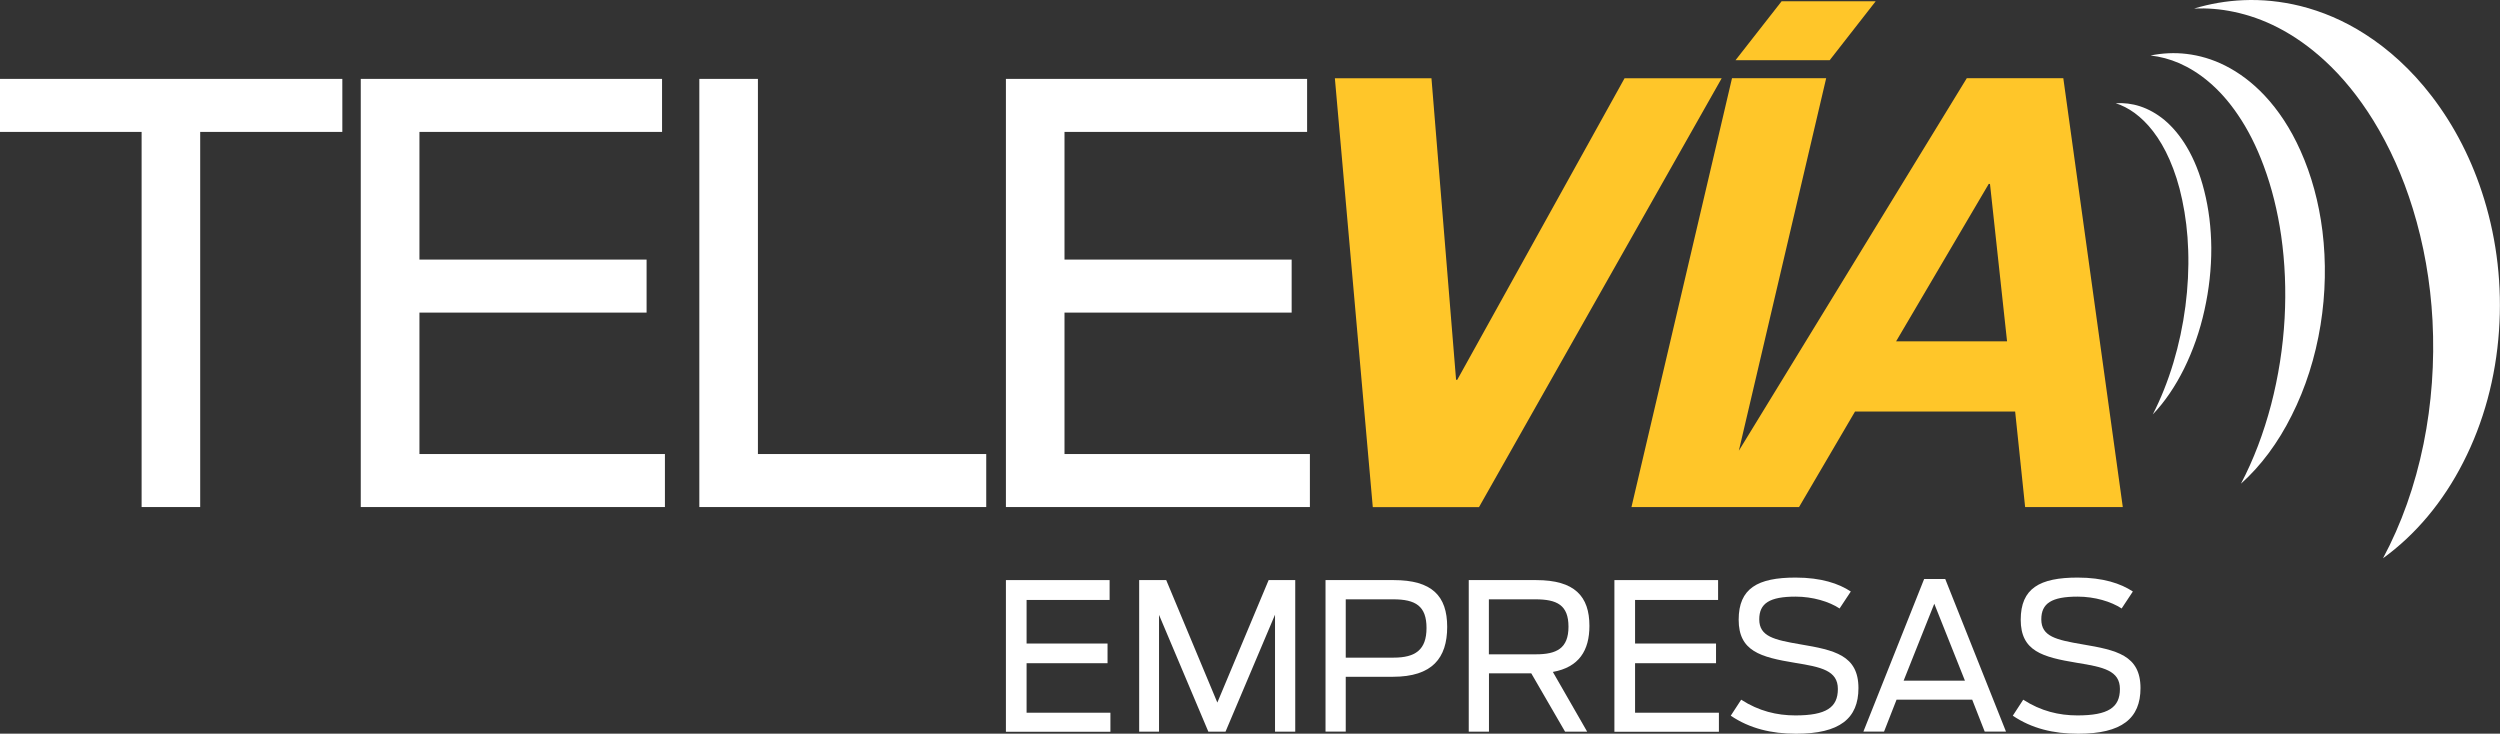 <?xml version="1.0" encoding="UTF-8"?>
<svg id="Capa_2" data-name="Capa 2" xmlns="http://www.w3.org/2000/svg" viewBox="0 0 278.23 81.65">
  <rect x="0" y="0" width="278.23" height="81.65" fill="#333333" stroke="none"/>
  <defs>
    <style>
      .cls-1 {
        fill: #fff;
      }

      .cls-2 {
        fill: #ffc629;
      }
    </style>
  </defs>
  <g id="featurs">
    <g>
      <g>
        <path class="cls-1" d="m111.95,64.56h11.54v2.21h-9.24v4.85h9.01v2.19h-9.01v5.51h9.33v2.12h-11.63v-16.87Z"/>
        <path class="cls-1" d="m126.79,64.56h3l5.69,13.63,5.71-13.63h2.96v16.87h-2.25v-13.02l-5.51,13.02h-1.91l-5.49-13v13h-2.21v-16.87Z"/>
        <path class="cls-1" d="m147.52,64.56h7.58c4.26,0,5.96,1.75,5.96,5.21s-1.66,5.55-6.03,5.55h-5.26v6.1h-2.25v-16.87Zm7.58,8.63c2.41,0,3.66-.86,3.66-3.3s-1.21-3.19-3.71-3.19h-5.28v6.49h5.33Z"/>
        <path class="cls-1" d="m170.42,74.94h-4.71v6.49h-2.25v-16.87h7.51c4.28,0,5.92,1.8,5.92,5.1,0,2.73-1.16,4.6-4.07,5.12l3.82,6.65h-2.46l-3.76-6.49Zm.52-2.12c2.3,0,3.62-.66,3.62-3.07s-1.27-3.05-3.69-3.05h-5.17v6.12h5.24Z"/>
        <path class="cls-1" d="m179.67,64.56h11.54v2.21h-9.24v4.85h9.01v2.19h-9.01v5.51h9.33v2.12h-11.63v-16.87Z"/>
        <path class="cls-1" d="m192.62,79.65l1.16-1.78c1.96,1.27,3.98,1.75,6.03,1.75,3.44,0,4.73-.89,4.73-2.94s-1.84-2.44-4.76-2.91c-3.87-.64-6.28-1.3-6.28-4.8s2.12-4.69,6.33-4.69c2.85,0,4.8.66,6.15,1.55l-1.25,1.89c-1.16-.77-3-1.32-4.89-1.32-2.91,0-4.05.75-4.05,2.53,0,1.91,1.66,2.28,4.58,2.78,3.78.64,6.46,1.21,6.46,4.87,0,3.37-2.07,5.08-6.94,5.08-2.75,0-5.17-.59-7.26-2Z"/>
        <path class="cls-1" d="m214.15,64.44h2.34l6.76,16.98h-2.37l-1.39-3.55h-8.42l-1.39,3.55h-2.3l6.76-16.98Zm4.53,11.31l-3.41-8.56-3.41,8.56h6.83Z"/>
        <path class="cls-1" d="m224.01,79.65l1.16-1.78c1.96,1.27,3.98,1.75,6.03,1.75,3.44,0,4.73-.89,4.73-2.94s-1.84-2.44-4.76-2.91c-3.87-.64-6.28-1.3-6.28-4.8s2.12-4.69,6.33-4.69c2.85,0,4.8.66,6.15,1.55l-1.25,1.89c-1.16-.77-3-1.32-4.89-1.32-2.91,0-4.05.75-4.05,2.53,0,1.91,1.66,2.28,4.58,2.78,3.78.64,6.46,1.21,6.46,4.87,0,3.37-2.07,5.08-6.94,5.08-2.75,0-5.17-.59-7.26-2Z"/>
      </g>
      <path class="cls-1" d="m235.45,11.49c.91-.06,1.83.05,2.72.34.94.31,1.86.82,2.72,1.53.91.77,1.76,1.77,2.5,3.03.79,1.34,1.45,2.95,1.92,4.83.51,2,.77,4.14.79,6.36.01,2.31-.25,4.65-.76,6.93-.51,2.33-1.29,4.53-2.27,6.52-.99,1.99-2.16,3.71-3.48,5.09.9-1.76,1.67-3.69,2.29-5.75.61-2.03,1.06-4.15,1.34-6.29.27-2.09.38-4.18.31-6.22-.06-1.95-.29-3.84-.67-5.62-.35-1.69-.84-3.18-1.41-4.48-.54-1.23-1.16-2.28-1.84-3.16-.64-.83-1.33-1.5-2.05-2.03-.69-.5-1.4-.86-2.12-1.09"/>
      <path class="cls-1" d="m239.36,6.17c1.31-.26,2.64-.33,3.98-.17,1.44.17,2.89.59,4.3,1.3,1.53.77,3.02,1.87,4.4,3.34,1.51,1.61,2.88,3.65,3.99,6.14,1.22,2.72,2.04,5.73,2.44,8.94.42,3.42.35,6.96-.21,10.44-.58,3.6-1.67,7.02-3.21,10.07-1.52,3.05-3.44,5.63-5.65,7.6,1.4-2.66,2.53-5.64,3.36-8.81.81-3.11,1.32-6.35,1.5-9.61.17-3.12.04-6.2-.38-9.15-.4-2.77-1.05-5.39-1.94-7.78-.82-2.22-1.8-4.13-2.89-5.72-1-1.48-2.1-2.7-3.24-3.66-1.06-.9-2.17-1.58-3.28-2.07-1.05-.45-2.1-.73-3.16-.85"/>
      <path class="cls-1" d="m244.19.95c1.76-.53,3.59-.85,5.47-.93,2.07-.09,4.2.12,6.36.65,2.39.6,4.82,1.61,7.16,3.11,2.63,1.68,5.18,3.96,7.45,6.92,2.55,3.32,4.53,7.19,5.84,11.47,1.43,4.67,2,9.64,1.65,14.63-.36,5.23-1.71,10.22-3.98,14.65-2.25,4.42-5.3,8.05-8.93,10.68,2.04-3.8,3.57-8.1,4.51-12.72.91-4.48,1.24-9.12,1-13.73-.23-4.34-.98-8.53-2.19-12.45-1.11-3.61-2.6-6.91-4.4-9.83-1.64-2.65-3.44-4.83-5.33-6.58-1.72-1.59-3.49-2.83-5.28-3.75-1.63-.84-3.28-1.41-4.9-1.75-1.5-.32-2.98-.43-4.43-.37"/>
      <polygon class="cls-1" points="0 8.78 0 14.68 15.76 14.68 15.76 56.43 22.28 56.43 22.28 14.68 38.1 14.68 38.1 8.78 0 8.78"/>
      <polygon class="cls-1" points="46.68 50.53 46.68 34.79 71.96 34.79 71.96 28.89 46.68 28.89 46.68 14.68 73.68 14.68 73.68 8.78 40.15 8.78 40.15 56.43 74 56.43 74 50.53 46.68 50.53"/>
      <polygon class="cls-1" points="84.35 50.53 84.35 8.78 77.83 8.78 77.83 56.43 109.76 56.43 109.76 50.53 84.35 50.53"/>
      <polygon class="cls-1" points="118.47 50.53 118.47 34.79 143.75 34.79 143.75 28.89 118.47 28.89 118.47 14.68 145.47 14.68 145.47 8.78 111.95 8.78 111.95 56.43 145.78 56.43 145.78 50.53 118.47 50.53"/>
      <g>
        <polygon class="cls-2" points="180.8 8.71 162.18 42.27 162.05 42.27 159.31 8.71 148.56 8.71 152.78 56.44 164.6 56.44 191.61 8.71 180.8 8.71"/>
        <polygon class="cls-2" points="198.28 .14 193.15 6.7 203.63 6.7 208.75 .14 198.28 .14"/>
        <path class="cls-2" d="m221.33,20.47h.14l1.9,17.52h-12.35l10.31-17.52Zm-2.44-11.77l-25.37,41.46,9.72-41.46h-10.48l-11.19,47.73h18.65l6.23-10.63h17.82l1.11,10.63h10.87s-6.62-47.73-6.62-47.73h-10.75Z"/>
      </g>
    </g>
  </g>
</svg>